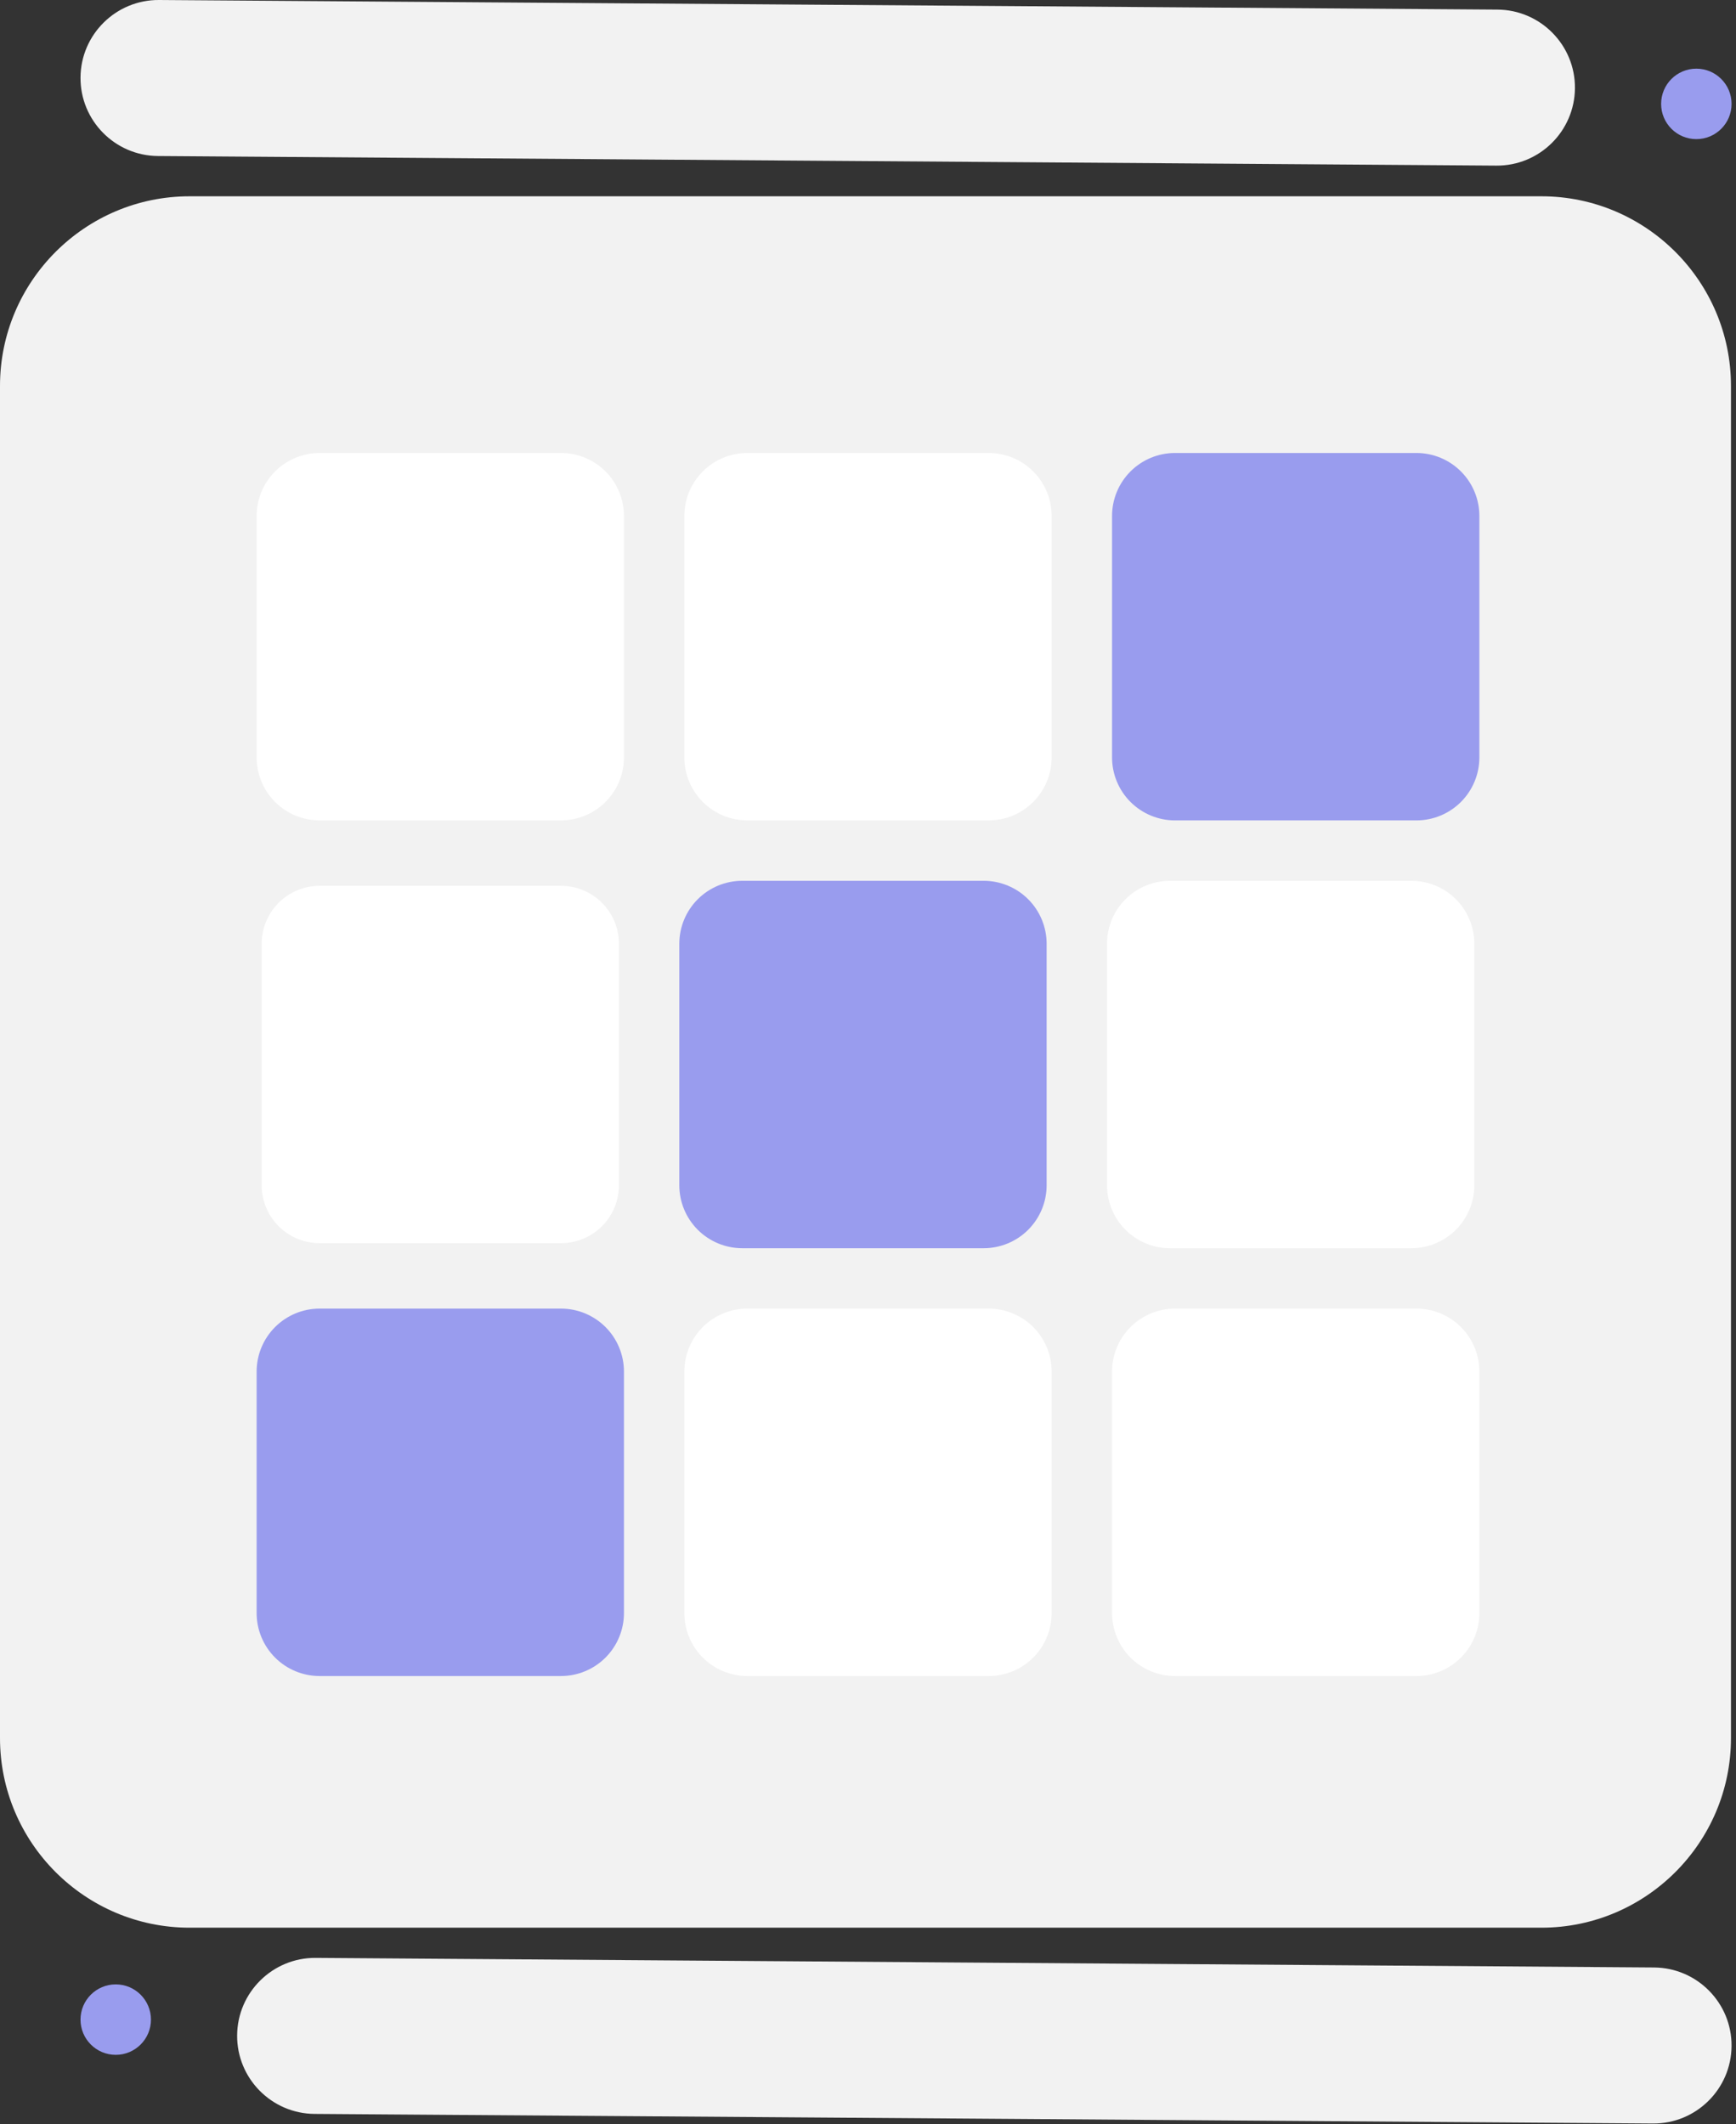 <svg width="345" height="422" viewBox="0 0 345 422" fill="none" xmlns="http://www.w3.org/2000/svg">
<rect x="0" y="0" width="345" height="422" fill="#333333" stroke="none"/>
<path d="M37.676 39C16.901 39 0 55.901 0 76.676V345.324C0 366.099 16.901 383 37.676 383H306.324C327.099 383 344 366.099 344 345.324V76.676C344 55.901 327.099 39 306.324 39H37.676Z" fill="#F2F2F2"/>
<path d="M111.5 163H63.5C60.186 162.996 57.009 161.678 54.665 159.335C52.322 156.991 51.004 153.814 51 150.5V102.5C51.004 99.186 52.322 96.009 54.665 93.665C57.009 91.322 60.186 90.004 63.5 90H111.5C114.814 90.004 117.991 91.322 120.335 93.665C122.678 96.009 123.996 99.186 124 102.5V150.5C123.996 153.814 122.678 156.991 120.335 159.335C117.991 161.678 114.814 162.996 111.5 163V163Z" fill="white"/>
<path d="M281.5 163H233.5C230.186 162.996 227.009 161.678 224.665 159.335C222.322 156.991 221.004 153.814 221 150.5V102.5C221.004 99.186 222.322 96.009 224.665 93.665C227.009 91.322 230.186 90.004 233.5 90H281.5C284.814 90.004 287.991 91.322 290.335 93.665C292.678 96.009 293.996 99.186 294 102.5V150.5C293.996 153.814 292.678 156.991 290.335 159.335C287.991 161.678 284.814 162.996 281.5 163V163Z" fill="#999CEE"/>
<path d="M196.5 163H148.5C145.186 162.996 142.009 161.678 139.665 159.335C137.322 156.991 136.004 153.814 136 150.5V102.5C136.004 99.186 137.322 96.009 139.665 93.665C142.009 91.322 145.186 90.004 148.5 90H196.5C199.814 90.004 202.991 91.322 205.335 93.665C207.678 96.009 208.996 99.186 209 102.5V150.5C208.996 153.814 207.678 156.991 205.335 159.335C202.991 161.678 199.814 162.996 196.5 163V163Z" fill="white"/>
<path d="M63.5 176C60.451 176.003 57.528 177.216 55.372 179.372C53.216 181.528 52.003 184.451 52 187.5V235.5C52.004 238.549 53.216 241.472 55.372 243.628C57.528 245.784 60.451 246.997 63.5 247H111.5C114.549 246.997 117.472 245.784 119.628 243.628C121.784 241.472 122.997 238.549 123 235.5V187.5C122.997 184.451 121.784 181.528 119.628 179.372C117.472 177.216 114.549 176.003 111.5 176H63.5Z" fill="white"/>
<path d="M280.5 248H232.5C229.186 247.996 226.009 246.678 223.665 244.335C221.322 241.991 220.004 238.814 220 235.5V187.5C220.004 184.186 221.322 181.009 223.665 178.665C226.009 176.322 229.186 175.004 232.5 175H280.5C283.814 175.004 286.991 176.322 289.335 178.665C291.678 181.009 292.996 184.186 293 187.5V235.5C292.996 238.814 291.678 241.991 289.335 244.335C286.991 246.678 283.814 247.996 280.5 248V248Z" fill="white"/>
<path d="M196.5 333H148.5C145.186 332.996 142.009 331.678 139.665 329.335C137.322 326.991 136.004 323.814 136 320.5V272.5C136.004 269.186 137.322 266.009 139.665 263.665C142.009 261.322 145.186 260.004 148.5 260H196.5C199.814 260.004 202.991 261.322 205.335 263.665C207.678 266.009 208.996 269.186 209 272.5V320.5C208.996 323.814 207.678 326.991 205.335 329.335C202.991 331.678 199.814 332.996 196.5 333V333Z" fill="white"/>
<path d="M111.5 333H63.5C60.186 332.996 57.009 331.678 54.665 329.335C52.322 326.991 51.004 323.814 51 320.5V272.5C51.004 269.186 52.322 266.009 54.665 263.665C57.009 261.322 60.186 260.004 63.5 260H111.5C114.814 260.004 117.991 261.322 120.335 263.665C122.678 266.009 123.996 269.186 124 272.5V320.5C123.996 323.814 122.678 326.991 120.335 329.335C117.991 331.678 114.814 332.996 111.5 333V333Z" fill="#999CEE"/>
<path d="M281.5 333H233.5C230.186 332.996 227.009 331.678 224.665 329.335C222.322 326.991 221.004 323.814 221 320.5V272.5C221.004 269.186 222.322 266.009 224.665 263.665C227.009 261.322 230.186 260.004 233.5 260H281.5C284.814 260.004 287.991 261.322 290.335 263.665C292.678 266.009 293.996 269.186 294 272.5V320.5C293.996 323.814 292.678 326.991 290.335 329.335C287.991 331.678 284.814 332.996 281.5 333V333Z" fill="white"/>
<path d="M195.5 248H147.5C144.186 247.996 141.009 246.678 138.665 244.335C136.322 241.991 135.004 238.814 135 235.5V187.5C135.004 184.186 136.322 181.009 138.665 178.665C141.009 176.322 144.186 175.004 147.5 175H195.5C198.814 175.004 201.991 176.322 204.335 178.665C206.678 181.009 207.996 184.186 208 187.5V235.5C207.996 238.814 206.678 241.991 204.335 244.335C201.991 246.678 198.814 247.996 195.5 248V248Z" fill="#999CEE"/>
<path d="M31.389 31L297.382 32.906C305.932 32.967 312.931 26.067 312.993 17.517C313.054 8.968 306.154 1.968 297.604 1.907L31.611 0C23.061 -0.061 16.062 6.839 16 15.389C15.939 23.939 22.839 30.938 31.389 31V31Z" fill="#F2F2F2"/>
<path d="M337.119 13.642C333.253 13.642 330.119 16.776 330.119 20.642C330.119 24.508 333.253 27.642 337.119 27.642C340.985 27.642 344.119 24.508 344.119 20.642C344.119 16.776 340.985 13.642 337.119 13.642Z" fill="#999CEE"/>
<path d="M328.73 390.907L62.737 389C54.187 388.939 47.187 395.839 47.126 404.389C47.065 412.939 53.965 419.938 62.514 420L328.508 421.906C337.057 421.967 344.057 415.067 344.118 406.517C344.18 397.968 337.279 390.968 328.73 390.907V390.907Z" fill="#F2F2F2"/>
<path d="M23 408.264C26.866 408.264 30 405.13 30 401.264C30 397.398 26.866 394.264 23 394.264C19.134 394.264 16 397.398 16 401.264C16 405.13 19.134 408.264 23 408.264Z" fill="#999CEE"/>
</svg>
